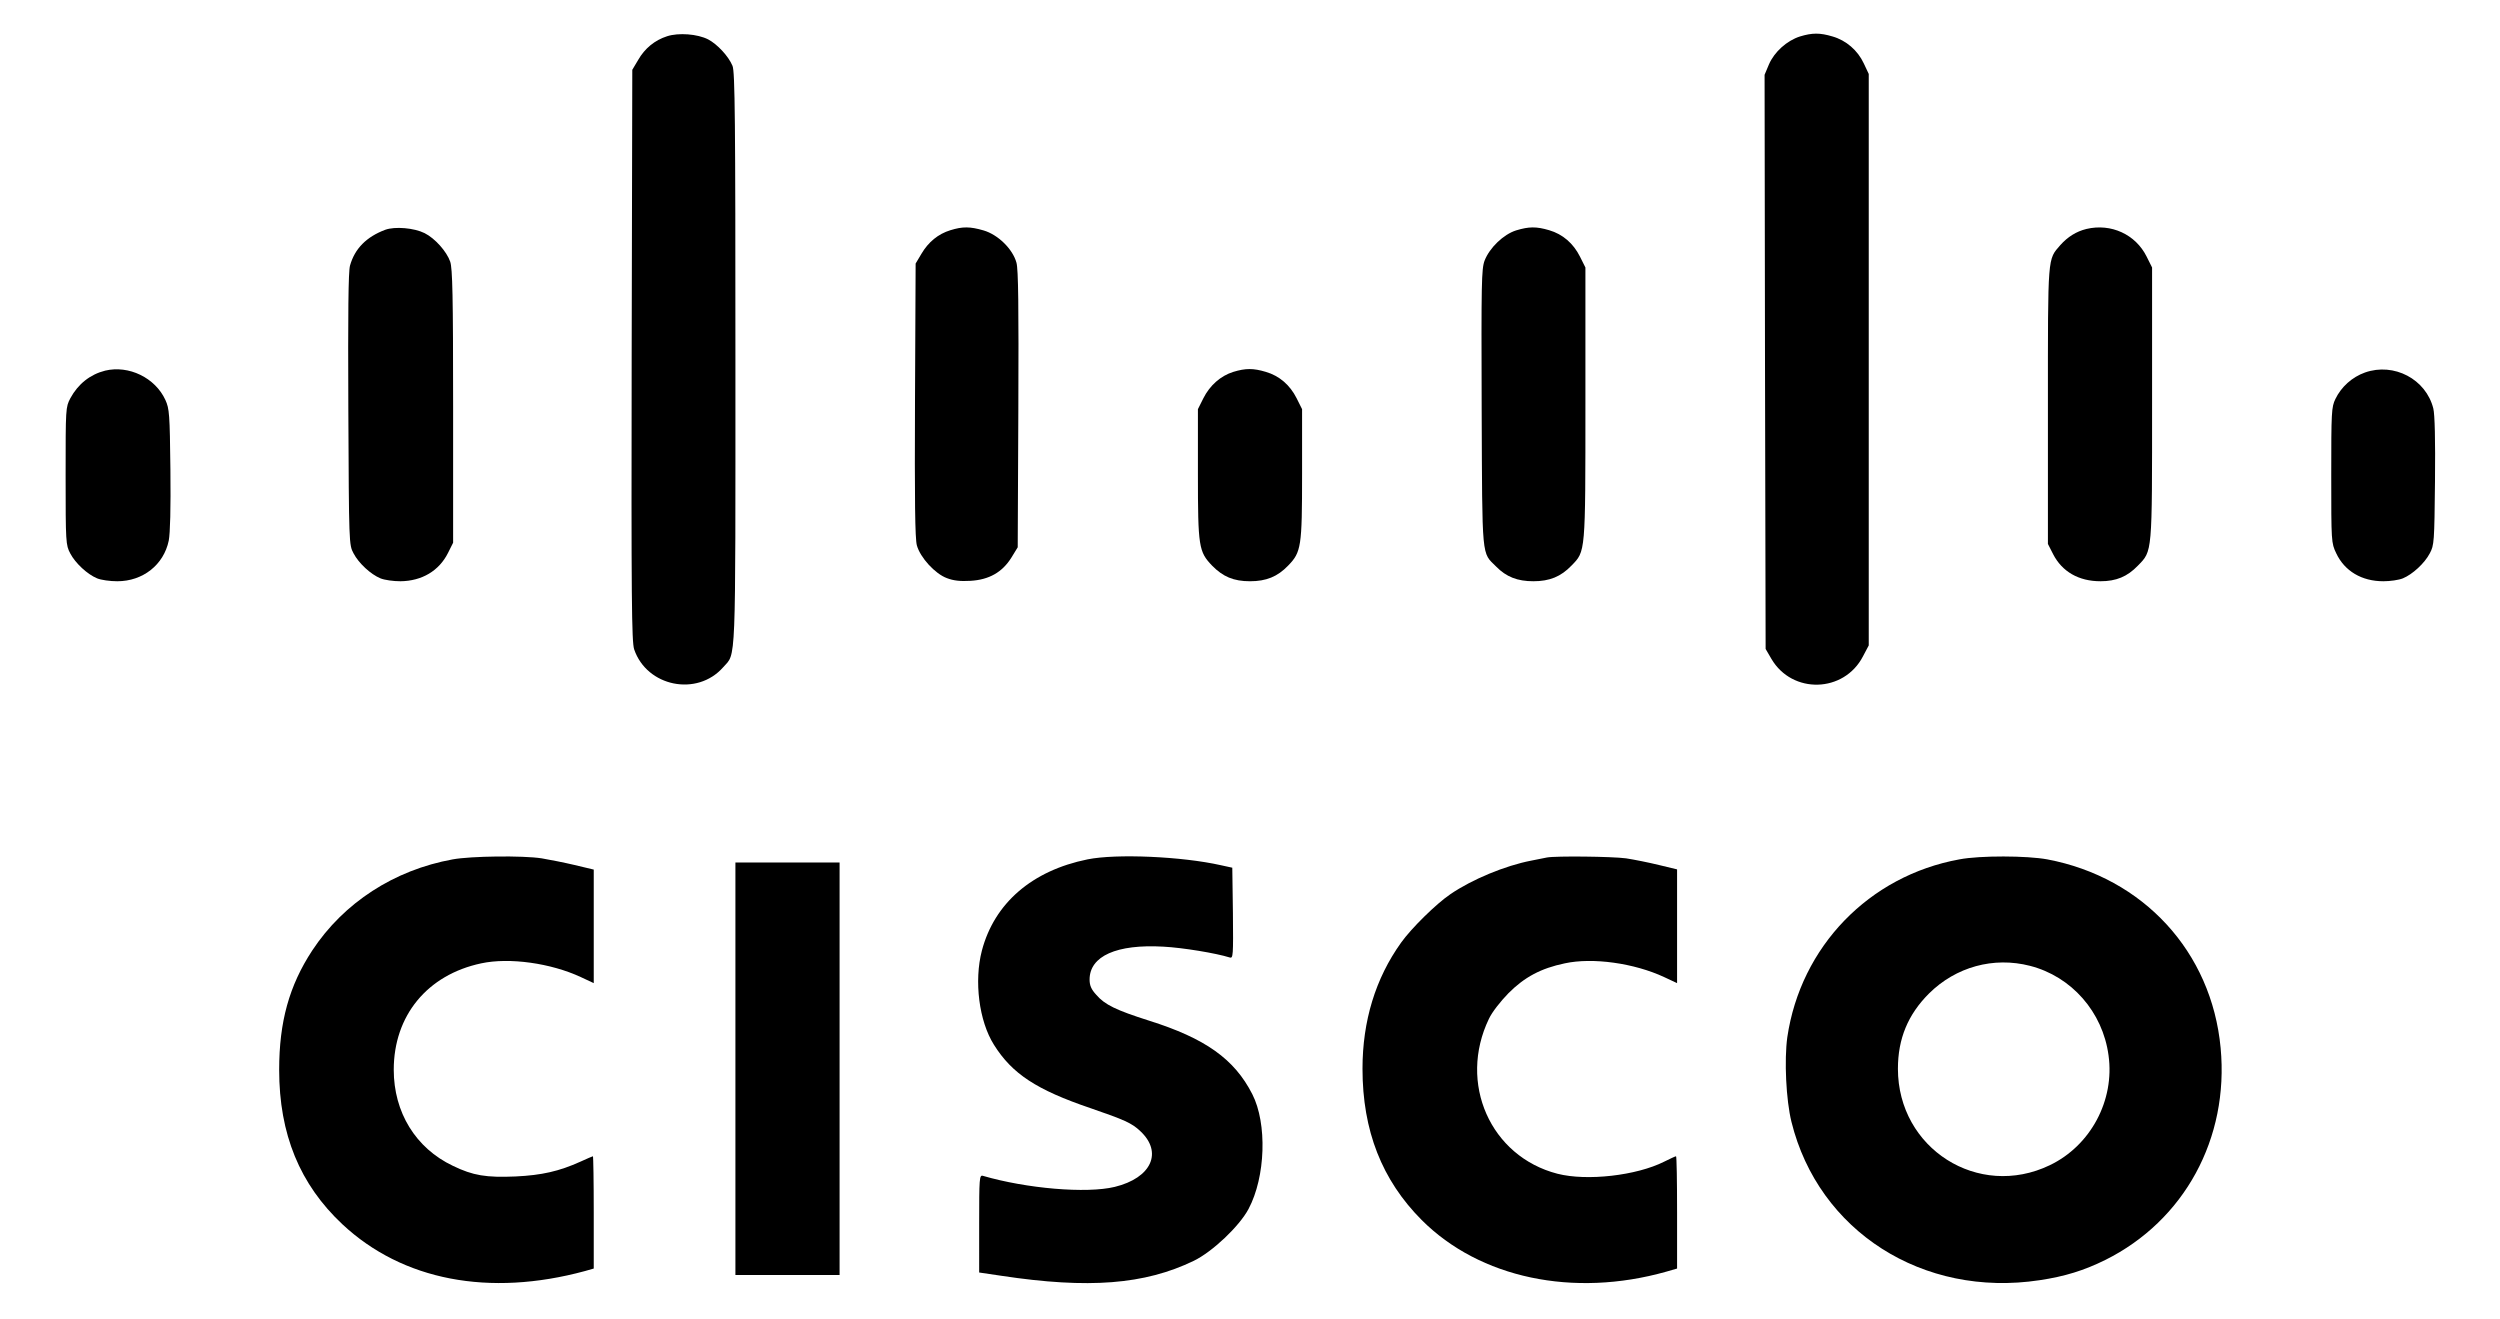 <?xml version="1.0" encoding="utf-8"?>
<!-- Generator: Adobe Illustrator 23.0.0, SVG Export Plug-In . SVG Version: 6.00 Build 0)  -->
<svg version="1.1" id="Layer_1" xmlns="http://www.w3.org/2000/svg" xmlns:xlink="http://www.w3.org/1999/xlink" x="0px" y="0px"
	 viewBox="0 0 1200 633" style="enable-background:new 0 0 1200 633;" xml:space="preserve">
<g transform="translate(0,633) scale(0.1,-0.1)">
	<path d="M3202,6156c-59-19-107-58-139-114l-28-47l-3-1370c-2-1173,0-1376,12-1412c61-179,302-228,427-86c63,72,59-25,59,1478
		c0,1145-2,1381-14,1409c-19,46-73,104-117,127C3348,6167,3257,6174,3202,6156z"/>
	<path d="M8640,6155c-63-20-123-74-149-134l-21-50l2-1378l3-1378l28-48c100-170,348-163,439,12l28,53v1372v1371l-24,51
		c-29,62-84,110-150,129C8736,6173,8699,6173,8640,6155z"/>
	<path d="M1849,5227c-90-34-146-90-169-172c-8-29-10-226-8-690c3-647,3-650,25-691c25-48,83-101,129-120c19-8,62-14,96-14
		c103,1,186,50,229,137l24,48v655c0,529-3,662-14,694c-17,49-73,112-123,137S1896,5244,1849,5227z"/>
	<path d="M4562,5225c-59-18-106-57-139-113l-28-47l-3-655c-2-483,0-666,9-698c16-58,87-136,144-157c31-12,64-16,113-13
		c89,5,153,41,197,112l30,49l3,661c2,498,0,672-9,705c-18,66-89,135-158,155C4656,5243,4620,5243,4562,5225z"/>
	<path d="M7277,5224c-60-19-127-83-151-145c-15-40-16-106-14-709c3-737-1-689,70-760c48-49,102-70,178-70c78,0,132,22,183,75
		c68,70,67,55,67,780v651l-26,52c-32,64-83,108-148,127C7375,5243,7339,5243,7277,5224z"/>
	<path d="M10015,5231c-49-12-90-38-125-77c-62-72-60-41-60-769v-666l25-49c43-84,123-130,227-130c76,0,129,22,180,75
		c70,72,68,54,68,780v651l-26,52C10251,5205,10133,5259,10015,5231z"/>
	<path d="M505,4551c-72-18-130-64-167-132c-23-44-23-47-23-374c0-320,1-331,22-371c25-48,83-101,129-120c19-8,62-14,97-14
		c123,0,223,79,247,195c7,36,10,153,8,342c-3,267-5,291-24,333C745,4517,618,4578,505,4551z"/>
	<path d="M5920,4545c-61-19-113-65-144-127l-26-52v-311c0-350,4-373,68-440c52-53,103-75,182-75c78,0,132,22,183,75
		c63,65,67,90,67,440v311l-26,52c-32,64-83,108-148,127C6016,4563,5979,4563,5920,4545z"/>
	<path d="M11352,4542c-62-22-114-69-142-127c-19-39-20-62-20-366c0-320,0-325,24-375c40-85,122-134,226-134c33,0,75,6,94,14
		c46,19,104,72,129,120c21,39,22,54,25,346c2,200-1,320-8,349C11645,4510,11491,4591,11352,4542z"/>
	<path d="M2173,2205c-281-51-523-208-674-437c-111-169-159-343-159-573c0-309,99-550,304-742c288-269,704-349,1164-224l42,12v269
		c0,149-2,270-4,270s-29-12-60-26c-102-46-185-65-311-71c-141-6-204,4-301,51c-179,85-284,257-284,461c0,260,161,456,420,511
		c135,29,334,1,478-66l62-29v273v272l-92,22c-51,12-122,26-158,32C2510,2224,2260,2221,2173,2205z"/>
	<path d="M5220,2205c-266-54-447-210-507-438c-38-146-14-338,58-452c87-139,204-216,463-304c163-56,199-72,239-110
		c110-102,54-225-122-268c-136-33-424-8-633,53c-17,5-18-11-18-229V222l108-16c418-63,686-42,922,72c89,43,219,166,263,249
		c82,154,90,410,18,551c-86,169-226,268-496,353c-157,50-212,76-253,124c-24,26-32,45-32,73c0,113,130,171,355,158
		c93-5,251-31,318-52c16-5,17,8,15,213l-3,218l-55,12C5674,2219,5358,2233,5220,2205z"/>
	<path d="M7425,2214c-11-2-45-9-75-15c-125-24-284-90-388-161c-68-46-188-164-237-233c-123-172-185-376-185-605
		c0-297,93-534,284-726c279-279,728-374,1174-248l52,15v269c0,149-2,270-5,270s-29-12-57-26c-133-67-371-94-512-58
		c-322,83-478,435-329,744c15,32,55,83,94,123c77,77,155,119,270,143c134,29,333,1,477-66l62-29v273v273l-87,21
		c-49,12-119,26-158,32C7738,2219,7467,2222,7425,2214z"/>
	<path d="M9405,2205c-434-79-762-419-826-854c-15-109-6-301,20-406c130-525,631-845,1191-760c121,18,214,47,315,97
		c380,189,595,584,554,1018c-43,461-371,818-832,905C9730,2223,9504,2224,9405,2205z M9744,1694c199-51,349-221,377-430
		c30-216-86-433-282-527c-343-165-729,80-729,463c0,144,48,260,149,361C9388,1689,9569,1739,9744,1694z"/>
	<path d="M3530,1200V210h250h250v990v990h-250h-250V1200z"/>
</g>
</svg>
